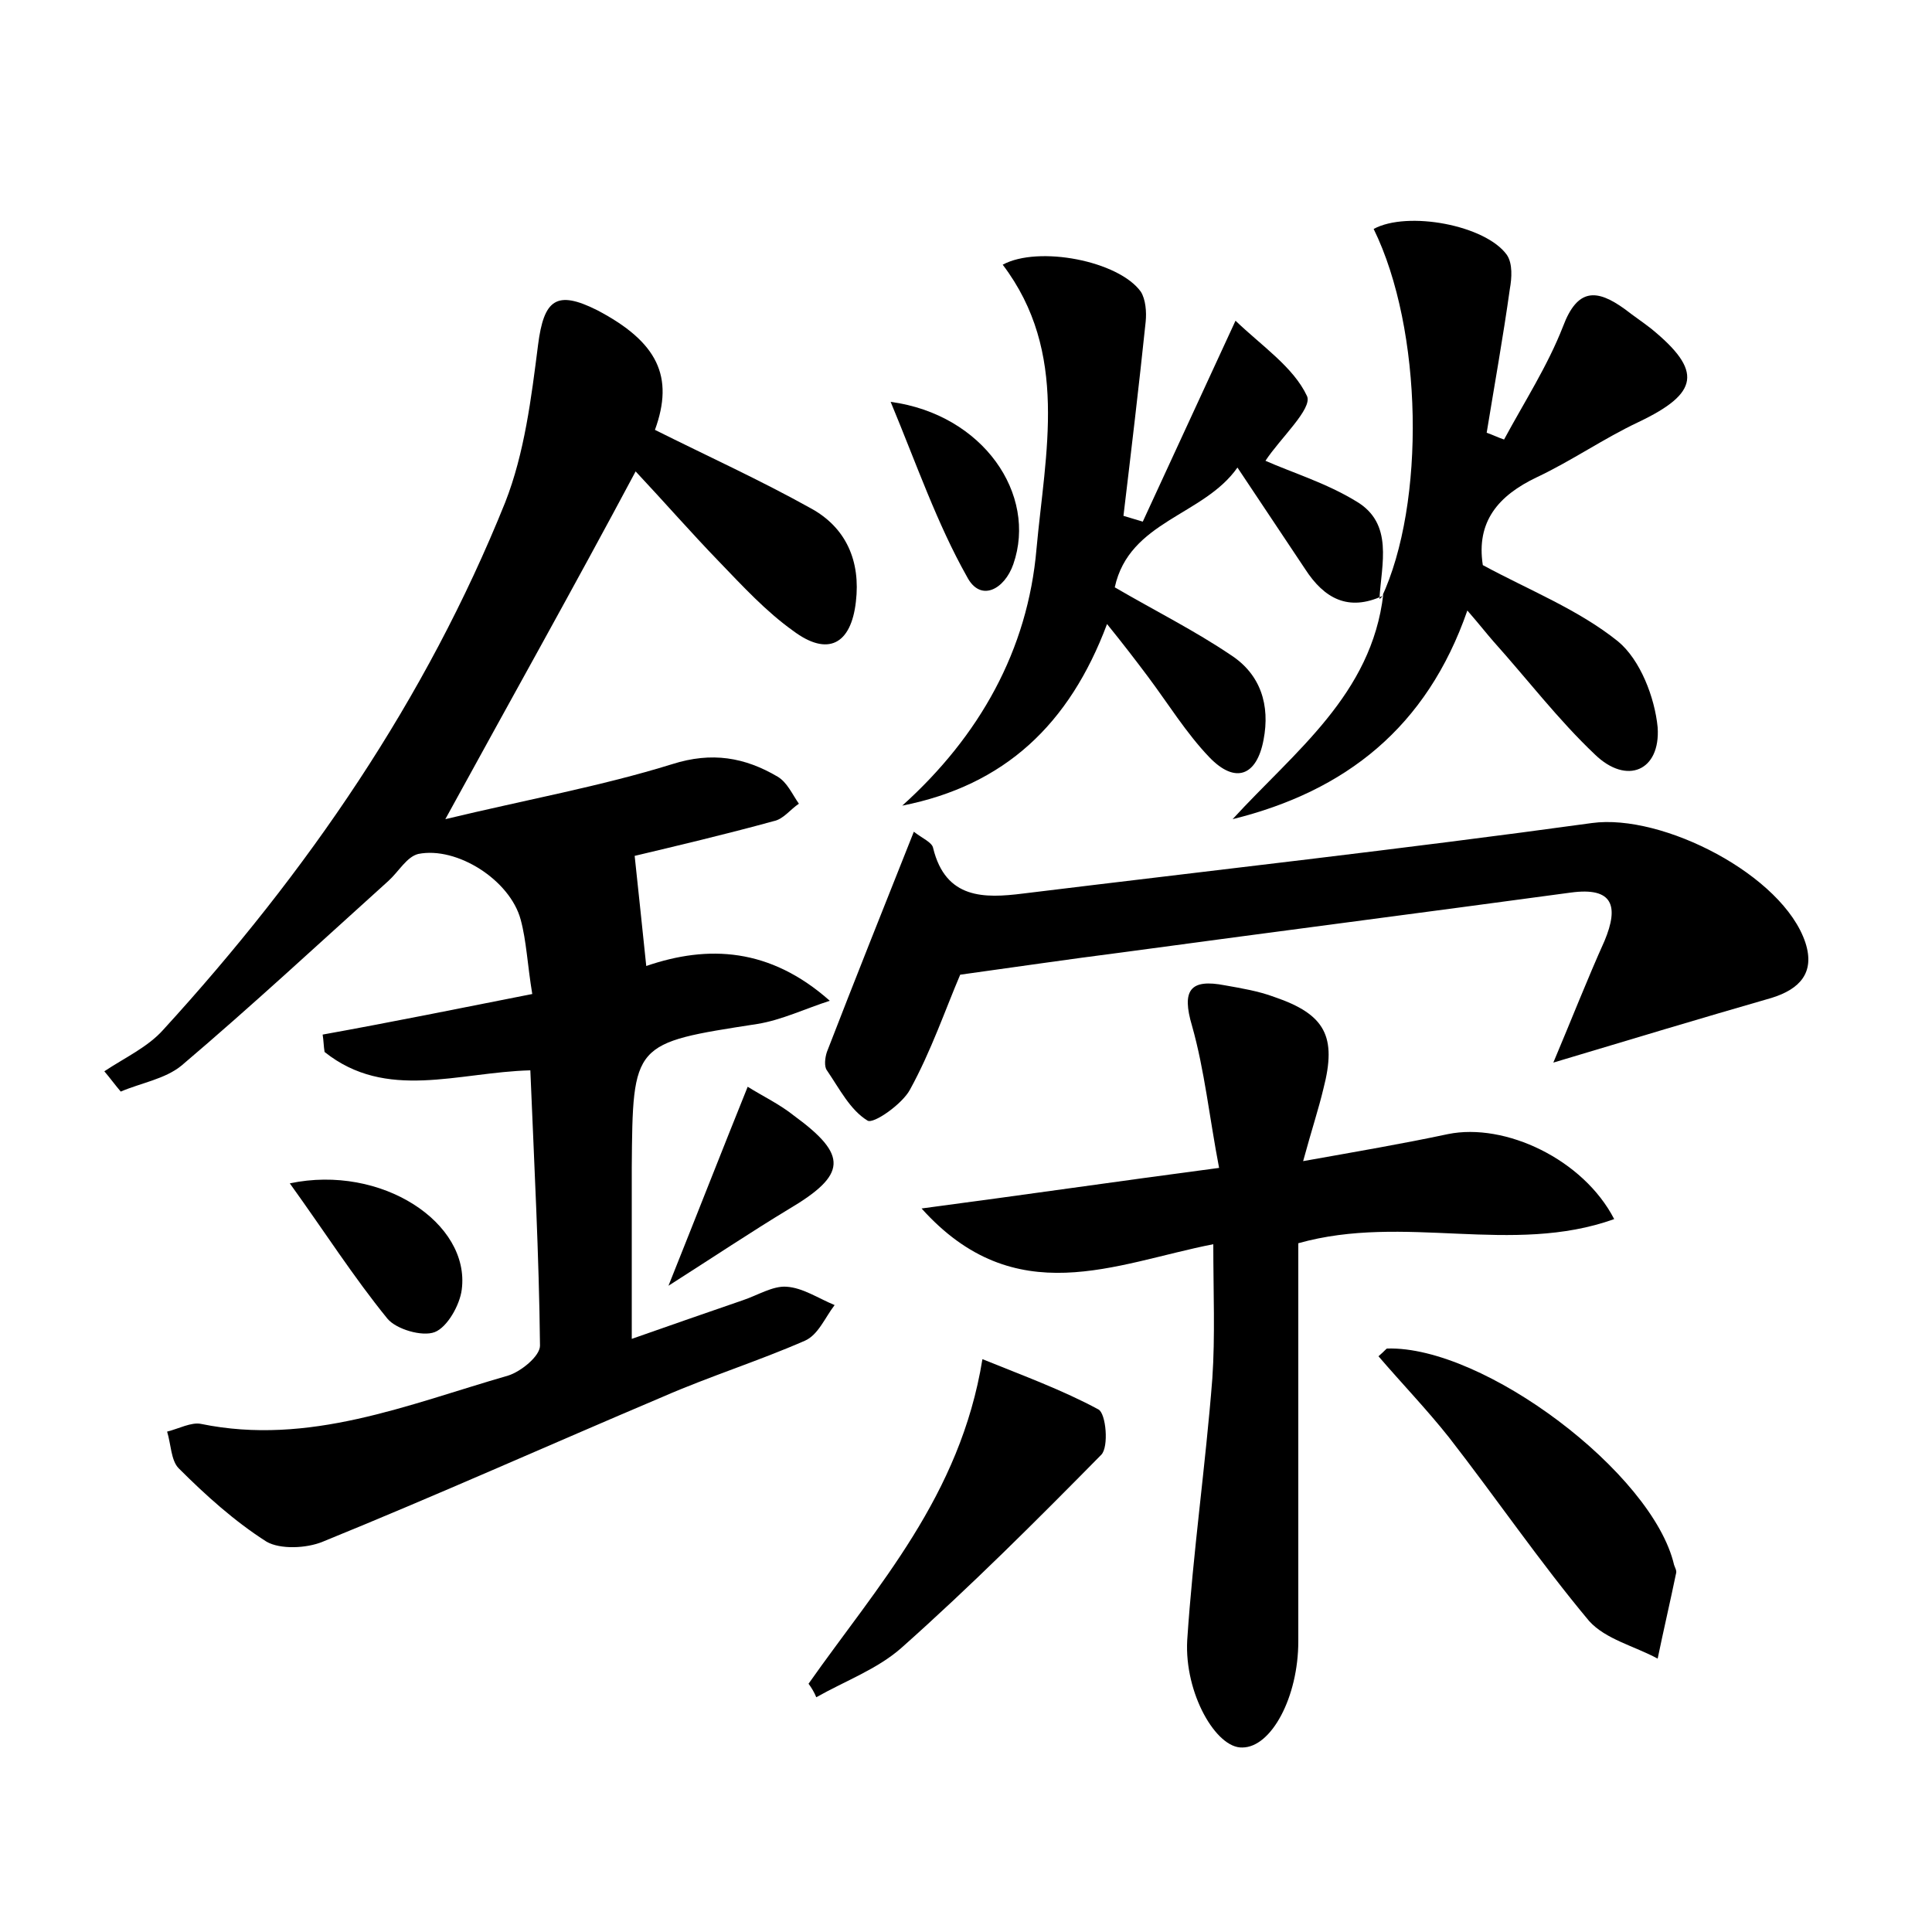 <?xml version="1.0" encoding="utf-8"?>
<!-- Generator: Adobe Illustrator 22.0.0, SVG Export Plug-In . SVG Version: 6.00 Build 0)  -->
<svg version="1.1" id="图层_1" xmlns="http://www.w3.org/2000/svg" xmlns:xlink="http://www.w3.org/1999/xlink" x="0px" y="0px"
	 viewBox="0 0 200 200" style="enable-background:new 0 0 200 200;" xml:space="preserve">
<style type="text/css">
	.st0{fill:#FFFFFF;}
</style>
<g>
	
	<path d="M55.1,102.9c-0.5-3-0.6-5.5-1.2-7.7c-1.1-4.1-6.6-7.6-10.6-6.8c-1.2,0.3-2,1.8-3.1,2.8c-7.1,6.4-14.1,12.9-21.4,19.1
		c-1.7,1.4-4.2,1.8-6.3,2.7c-0.6-0.7-1.1-1.4-1.7-2.1c2.1-1.4,4.5-2.5,6.1-4.3C31.8,90.3,44.1,72.4,52.3,52c2-5.1,2.7-10.8,3.4-16.3
		c0.6-4.7,1.9-5.7,6.1-3.6c6.3,3.3,8,6.9,6,12.4c5.4,2.7,10.9,5.2,16.1,8.1c3.7,2,5.2,5.5,4.7,9.7c-0.5,4.4-2.9,5.7-6.5,3
		c-2.8-2-5.2-4.6-7.7-7.2c-2.9-3-5.6-6.1-8.6-9.3C59.4,60.8,53,72.2,46.1,84.8c8.3-2,16.1-3.4,23.5-5.7c4.1-1.3,7.5-0.7,10.9,1.3
		c1,0.6,1.5,1.8,2.2,2.8c-0.9,0.6-1.6,1.6-2.6,1.8c-5.1,1.4-10.2,2.6-14.4,3.6c0.4,3.8,0.8,7.5,1.2,11.4c6.4-2.2,12.8-1.9,19,3.6
		c-2.5,0.8-5,2-7.5,2.4c-12.9,2-12.9,1.9-13,14.9c0,5.7,0,11.5,0,17.7c4-1.4,7.7-2.7,11.5-4c1.5-0.5,3.1-1.5,4.5-1.4
		c1.7,0.1,3.3,1.2,5,1.9c-1,1.3-1.7,3.1-3.1,3.7c-4.8,2.1-9.9,3.7-14.7,5.8c-11.8,5-23.4,10.2-35.2,15c-1.7,0.7-4.4,0.8-5.8,0
		c-3.3-2.1-6.3-4.8-9.1-7.6c-0.8-0.8-0.8-2.5-1.2-3.8c1.2-0.3,2.5-1,3.5-0.8c11.2,2.3,21.4-2,31.8-5c1.3-0.4,3.3-2,3.3-3.1
		c-0.1-9.4-0.6-18.8-1-28.5c-7.5,0.2-14.9,3.2-21.3-1.9c-0.1-0.6-0.1-1.2-0.2-1.8C40.6,105.8,47.5,104.4,55.1,102.9z"/>
	<path d="M95.4,125.1c10.6-1.4,20.2-2.8,30.8-4.2c-1-5.2-1.5-10.1-2.8-14.7c-1.1-3.7-0.2-4.9,3.4-4.2c1.7,0.3,3.5,0.6,5.1,1.2
		c5.3,1.8,6.5,4.1,5.1,9.5c-0.5,2.1-1.2,4.2-2.1,7.5c5.6-1,10.3-1.8,15-2.8c5.9-1.2,14,2.6,17.2,8.8c-10.6,3.8-21.7-0.6-32.7,2.5
		c0,6.7,0,13.9,0,21c0,6.7,0,13.4,0,20.2c0,5.8-2.8,11-5.8,11c-2.7,0.1-6-5.6-5.7-11.1c0.6-9.1,1.9-18.1,2.6-27.1
		c0.3-4.4,0.1-8.9,0.1-13.9C115.4,130.8,105.1,135.9,95.4,125.1z"/>
	<path d="M160.8,110c1.9-4.5,3.5-8.6,5.3-12.6c1.5-3.6,0.9-5.6-3.5-5c-15.5,2.1-31,4.1-46.5,6.2c-5.5,0.7-10.9,1.5-16.7,2.3
		c-1.5,3.5-3,7.9-5.2,11.9c-0.8,1.5-3.8,3.6-4.4,3.2c-1.8-1.1-2.9-3.3-4.2-5.2c-0.3-0.4-0.2-1.3,0-1.9c2.9-7.5,5.9-15,9-22.8
		c0.9,0.7,1.9,1.1,2,1.7c1.3,5.3,5.3,5.2,9.3,4.7c19.6-2.4,39.3-4.6,58.9-7.3c7.3-1,19.8,5.4,22.1,12.4c1,3.1-0.6,4.8-3.5,5.7
		C176.1,105.4,168.8,107.6,160.8,110z"/>
	<path d="M143,61.9c4.6-9.8,4.3-27.8-0.8-38.2c3.5-1.9,11.6-0.4,13.8,2.7c0.6,0.9,0.5,2.4,0.3,3.5c-0.7,5-1.6,10-2.4,14.9
		c0.6,0.2,1.2,0.5,1.8,0.7c2.1-3.9,4.5-7.6,6.1-11.7c1.5-4,3.5-3.9,6.4-1.8c0.9,0.7,1.8,1.3,2.7,2c5.4,4.4,5,6.7-1.3,9.7
		c-3.6,1.7-6.9,4-10.5,5.7c-4,1.9-6.3,4.6-5.6,9.1c4.8,2.6,9.9,4.6,14,7.9c2.3,1.9,3.8,5.8,4.1,8.9c0.3,4.5-3.2,6-6.5,2.8
		c-3.8-3.6-7-7.8-10.5-11.7c-0.7-0.8-1.4-1.7-2.7-3.2c-4.2,12.1-12.6,18.7-24.3,21.6c6.4-7,14.4-12.9,15.6-23.3L143,61.9z"/>
	<path d="M143.1,61.7c-3.5,1.6-6,0.3-8-2.8c-2.2-3.3-4.4-6.6-7-10.5c-3.5,5-11.2,5.5-12.7,12.4c4.3,2.5,8.3,4.5,12,7
		c3.1,2,4.1,5.2,3.4,8.8c-0.7,3.7-2.9,4.6-5.6,1.8c-2.4-2.5-4.3-5.6-6.4-8.4c-1.2-1.6-2.5-3.3-4.2-5.4C110.7,75,104,81.3,93.4,83.4
		c8-7.2,13-16.1,13.9-26.6c0.9-9.9,3.4-20.3-3.5-29.4c3.7-2,12-0.4,14.3,2.8c0.5,0.8,0.6,2.1,0.5,3.1c-0.7,6.7-1.5,13.4-2.3,20.1
		c0.7,0.2,1.3,0.4,2,0.6c3-6.5,6-13,9.6-20.8c2.7,2.6,6,4.8,7.4,7.8c0.6,1.3-2.8,4.4-4.3,6.7c2.7,1.2,6.3,2.3,9.4,4.2
		c3.9,2.3,2.6,6.5,2.4,10.1C143,61.9,143.1,61.7,143.1,61.7z"/>
	<path d="M142.7,140.4c0.7-0.6,0.8-0.8,0.9-0.8c10-0.3,27.5,12.9,29.7,22.4c0.1,0.3,0.3,0.6,0.2,0.9c-0.6,2.9-1.3,5.9-1.9,8.8
		c-2.4-1.3-5.4-2-7.1-3.9c-5.1-6.1-9.6-12.7-14.5-19C147.7,145.9,145.1,143.2,142.7,140.4z"/>
	<path d="M83.7,174.3c7.1-10.1,15.7-19.4,18-33.6c4.2,1.7,8.3,3.2,12,5.2c0.8,0.4,1.1,3.9,0.3,4.7c-6.7,6.8-13.5,13.6-20.7,20
		c-2.5,2.2-5.8,3.4-8.8,5.1C84.3,175.2,84,174.7,83.7,174.3z"/>
	<path d="M30,122.5c9.5-2,18.7,4.1,17.8,11c-0.2,1.6-1.5,3.9-2.8,4.4c-1.3,0.5-4-0.3-4.9-1.4C36.6,132.2,33.6,127.5,30,122.5z"/>
	<path d="M69.2,133.1c3-7.5,5.5-13.9,8.2-20.6c1.6,1,3.3,1.8,4.8,3c5.6,4.1,5.5,6.1-0.6,9.7C77.8,127.5,73.9,130.1,69.2,133.1z"/>
	<path d="M92.2,41.6c9.6,1.3,15.2,9.6,12.7,16.8c-0.9,2.6-3.4,4-4.8,1.3C97,54.2,94.9,48.1,92.2,41.6z"/>
</g>
</svg>
